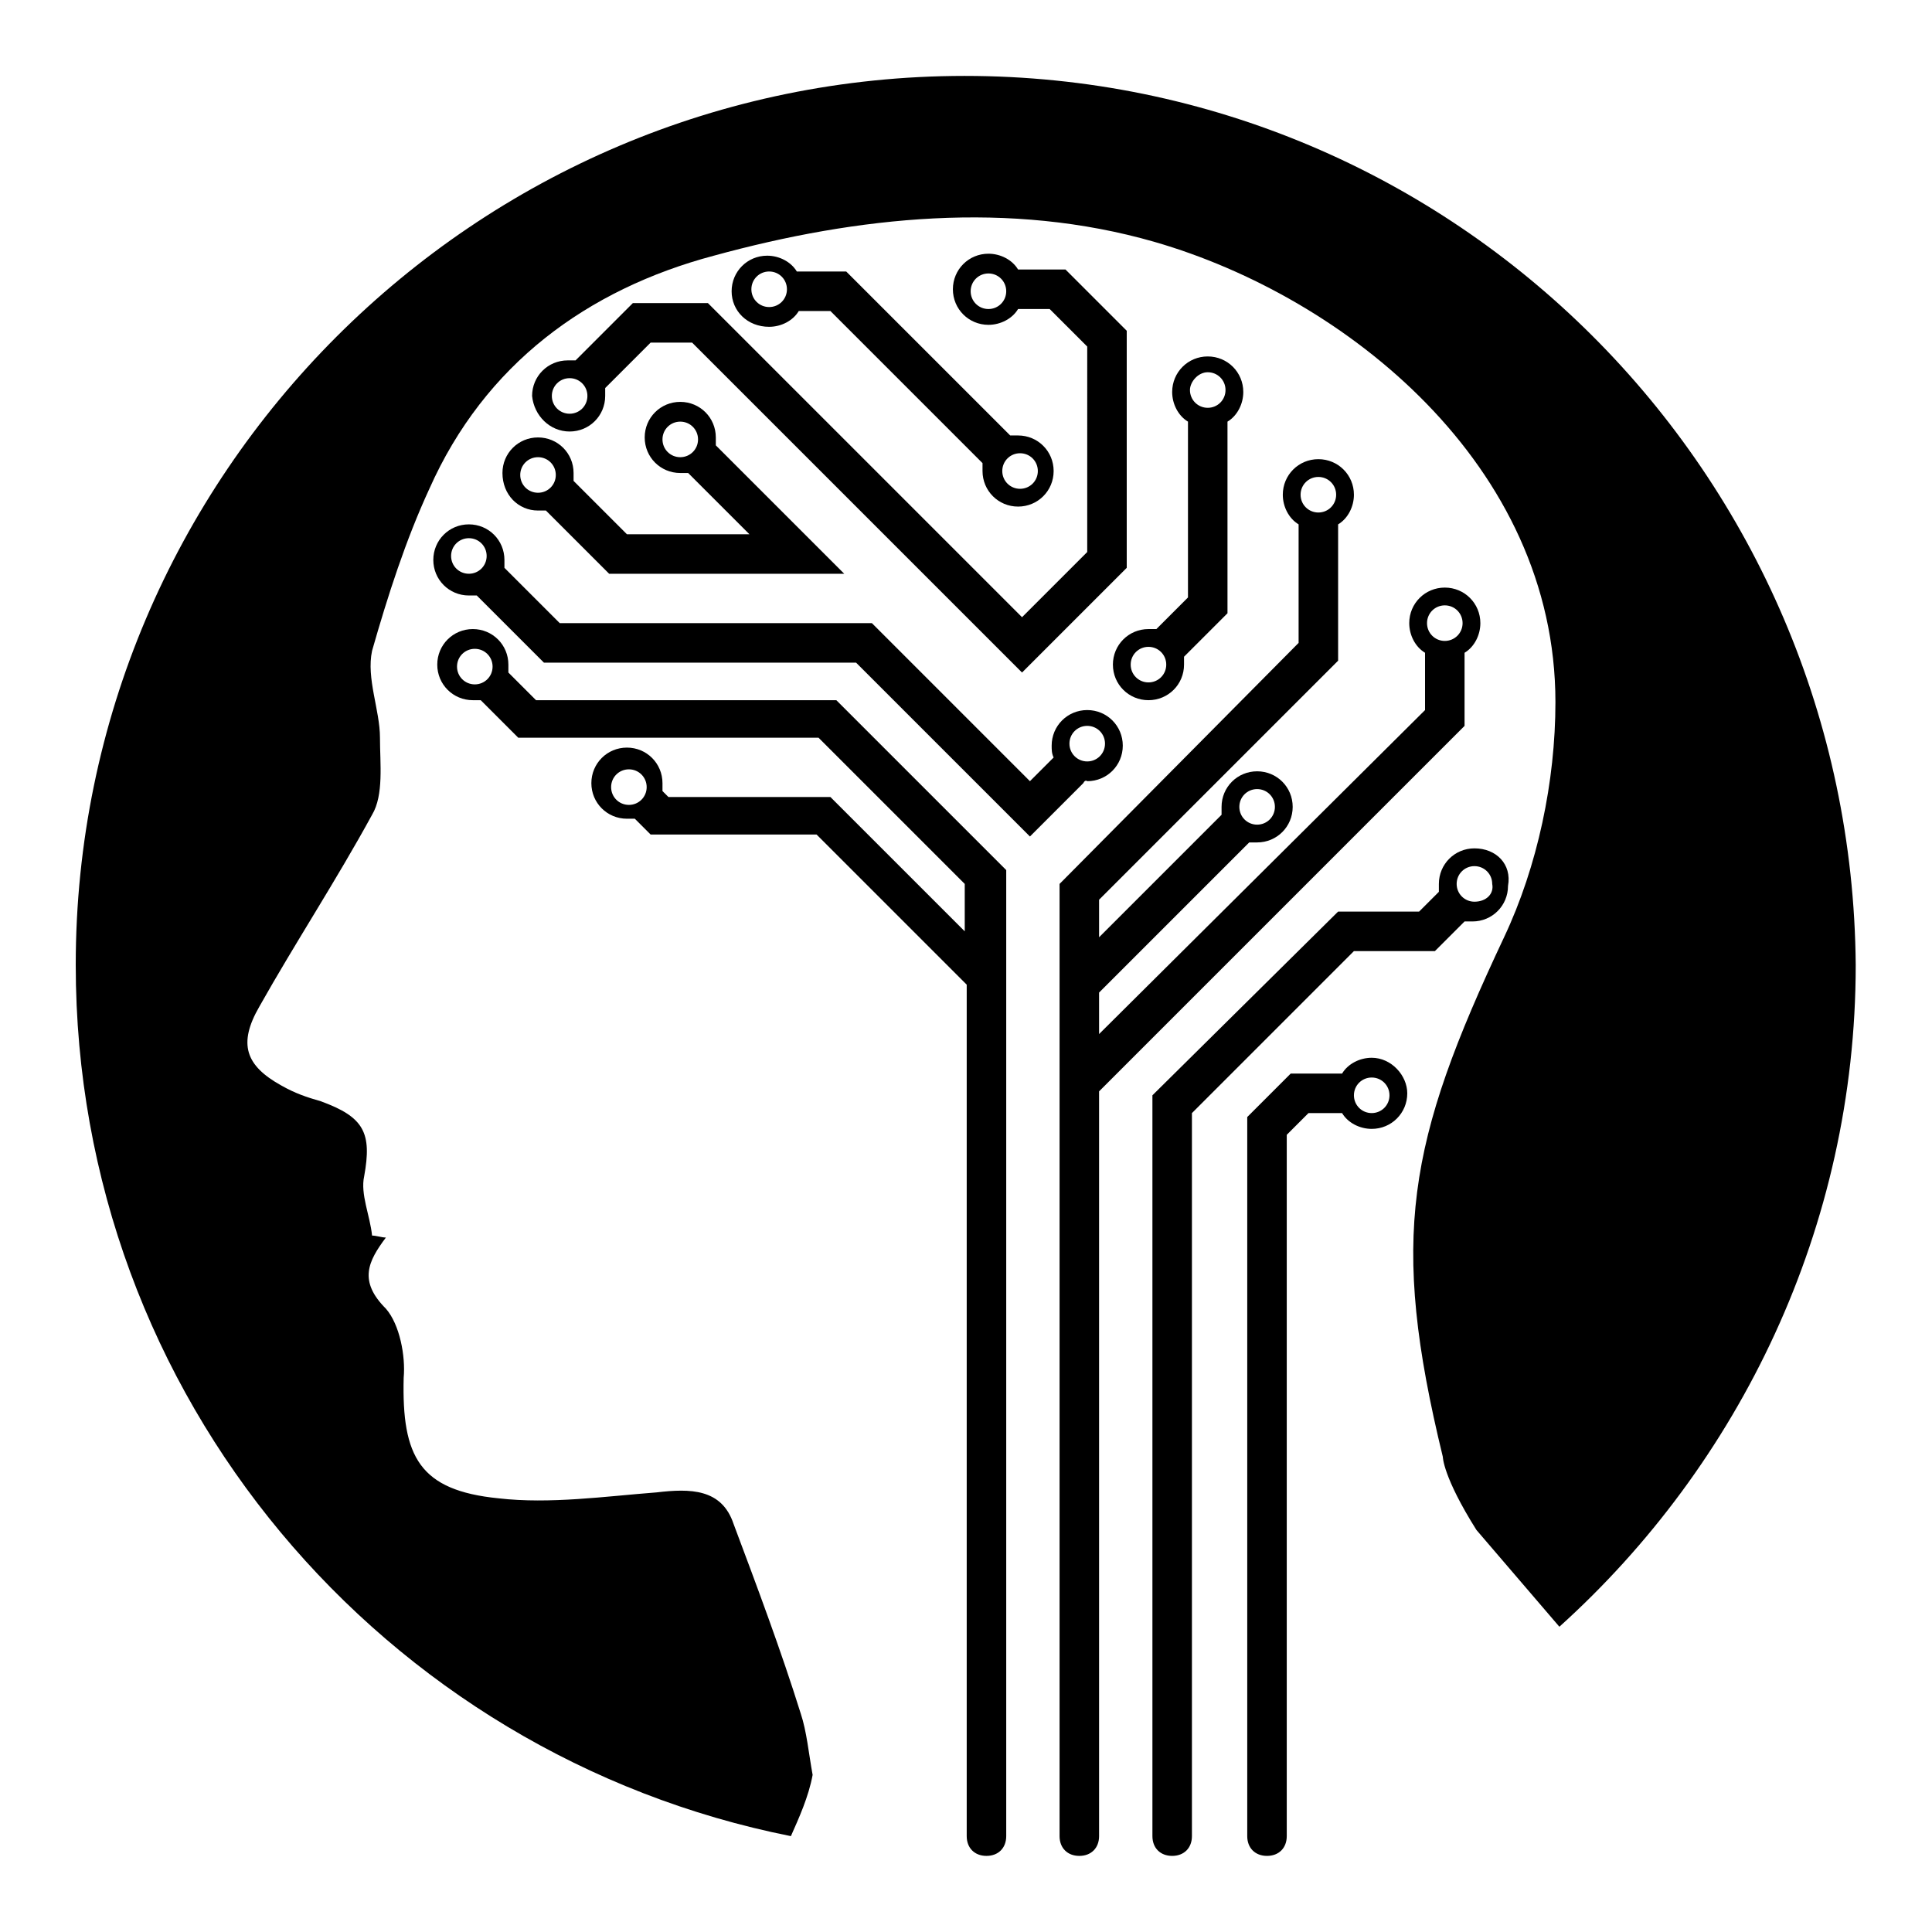 <?xml version="1.0" encoding="UTF-8" standalone="no"?>
<svg
   xmlns:dc="http://purl.org/dc/elements/1.1/"
   xmlns:cc="http://creativecommons.org/ns#"
   xmlns:rdf="http://www.w3.org/1999/02/22-rdf-syntax-ns#"
   xmlns:svg="http://www.w3.org/2000/svg"
   xmlns="http://www.w3.org/2000/svg"
   xmlns:sodipodi="http://sodipodi.sourceforge.net/DTD/sodipodi-0.dtd"
   xmlns:inkscape="http://www.inkscape.org/namespaces/inkscape"
   version="1.1"
   x="0px"
   y="0px"
   viewBox="0 0 102 102"
   enable-background="new 0 0 100 100"
   xml:space="preserve"
   id="svg2"
   inkscape:version="0.48.5 r10040"
   width="100%"
   height="100%"
   sodipodi:docname="noun_189788_cc.svg"><defs
     id="defs30" /><sodipodi:namedview
     pagecolor="#ffffff"
     bordercolor="#666666"
     borderopacity="1"
     objecttolerance="10"
     gridtolerance="10"
     guidetolerance="10"
     inkscape:pageopacity="0"
     inkscape:pageshadow="2"
     inkscape:window-width="1920"
     inkscape:window-height="1025"
     id="namedview28"
     showgrid="false"
     inkscape:snap-bbox="true"
     inkscape:bbox-paths="true"
     inkscape:bbox-nodes="true"
     inkscape:snap-bbox-edge-midpoints="true"
     inkscape:snap-bbox-midpoints="true"
     inkscape:snap-page="true"
     fit-margin-top="4"
     fit-margin-left="4"
     fit-margin-right="4"
     fit-margin-bottom="4"
     inkscape:zoom="5.3400704"
     inkscape:cx="63.860842"
     inkscape:cy="63.992343"
     inkscape:window-x="0"
     inkscape:window-y="32"
     inkscape:window-maximized="1"
     inkscape:current-layer="svg2" /><g
     id="g3009"
     transform="matrix(1.043,0,0,1.043,-0.695,31.23)"><path
       inkscape:connector-curvature="0"
       id="path4"
       d="m 49.5,-26.1 c -24.8,0 -45,20.2 -45,45 0,21.9 15.6,40 36.2,44.1 0.4,-0.9 0.9,-2 1.1,-3.1 -0.2,-1.1 -0.3,-2.2 -0.6,-3.1 -1,-3.2 -2.2,-6.4 -3.4,-9.6 -0.6,-1.8 -2.2,-1.8 -3.9,-1.6 -2.6,0.2 -5.4,0.6 -8,0.3 -4,-0.4 -4.9,-2.1 -4.8,-6.1 0.1,-1.1 -0.2,-2.7 -0.9,-3.5 -1.4,-1.4 -0.9,-2.4 0,-3.6 -0.2,0 -0.5,-0.1 -0.7,-0.1 -0.1,-1 -0.6,-2.1 -0.4,-3 0.4,-2.2 0,-3 -2.2,-3.8 -0.7,-0.2 -1.3,-0.4 -2,-0.8 -1.8,-1 -2.2,-2.1 -1.1,-4 1.8,-3.2 3.9,-6.4 5.7,-9.7 0.6,-1 0.4,-2.6 0.4,-3.9 0,-1.4 -0.7,-3 -0.4,-4.4 0.8,-2.8 1.7,-5.6 2.9,-8.2 2.8,-6.3 8,-10.1 14.4,-11.8 7.3,-2 15,-2.8 22.3,-0.7 9.7,2.8 20.3,11.3 20.3,23.3 0,4 -0.9,8.3 -2.6,11.9 -4.9,10.4 -5.8,15.2 -3.1,26.3 0,0 0,1 1.7,3.7 0,0 1.8,2.1 4.2,4.9 9.1,-8.2 15,-20.2 15,-33.5 -0.2,-24.9 -20.3,-45 -45.1,-45 z" /><path
       inkscape:connector-curvature="0"
       id="path6"
       d="m 74.8,3.1 c 0.5,-0.3 0.8,-0.9 0.8,-1.5 0,-1 -0.8,-1.8 -1.8,-1.8 -1,0 -1.8,0.8 -1.8,1.8 0,0.6 0.3,1.2 0.8,1.5 V 6 L 56.3,22.4 v -2.1 l 7.6,-7.6 c 0.1,0 0.2,0 0.4,0 1,0 1.8,-0.8 1.8,-1.8 0,-1 -0.8,-1.8 -1.8,-1.8 -1,0 -1.8,0.8 -1.8,1.8 0,0.1 0,0.3 0,0.4 l -6.2,6.2 V 15.6 L 68.4,3.5 v -6.9 c 0.5,-0.3 0.8,-0.9 0.8,-1.5 0,-1 -0.8,-1.8 -1.8,-1.8 -1,0 -1.8,0.8 -1.8,1.8 0,0.6 0.3,1.2 0.8,1.5 v 6 L 54.3,14.8 V 63 c 0,0.6 0.4,1 1,1 0.6,0 1,-0.4 1,-1 V 25.3 L 74.8,6.8 V 3.1 z M 64.3,10 c 0.5,0 0.9,0.4 0.9,0.9 0,0.5 -0.4,0.9 -0.9,0.9 -0.5,0 -0.9,-0.4 -0.9,-0.9 0,-0.5 0.4,-0.9 0.9,-0.9 z m 3.1,-15.8 c 0.5,0 0.9,0.4 0.9,0.9 0,0.5 -0.4,0.9 -0.9,0.9 -0.5,0 -0.9,-0.4 -0.9,-0.9 0,-0.5 0.4,-0.9 0.9,-0.9 z m 6.4,8.3 c -0.5,0 -0.9,-0.4 -0.9,-0.9 0,-0.5 0.4,-0.9 0.9,-0.9 0.5,0 0.9,0.4 0.9,0.9 0,0.5 -0.4,0.9 -0.9,0.9 z" /><path
       inkscape:connector-curvature="0"
       id="path8"
       d="M 27.8,5.5 26.4,4.1 c 0,-0.1 0,-0.2 0,-0.4 0,-1 -0.8,-1.8 -1.8,-1.8 -1,0 -1.8,0.8 -1.8,1.8 0,1 0.8,1.8 1.8,1.8 0.1,0 0.3,0 0.4,0 l 1.9,1.9 h 15.2 l 7.4,7.4 v 2.4 l -6.8,-6.8 h -8.2 l -0.3,-0.3 c 0,-0.1 0,-0.2 0,-0.4 0,-1 -0.8,-1.8 -1.8,-1.8 -1,0 -1.8,0.8 -1.8,1.8 0,1 0.8,1.8 1.8,1.8 0.1,0 0.3,0 0.4,0 l 0.8,0.8 H 42 l 7.6,7.6 V 63 c 0,0.6 0.4,1 1,1 0.6,0 1,-0.4 1,-1 V 14.1 L 43,5.5 H 27.8 z M 24.7,4.7 c -0.5,0 -0.9,-0.4 -0.9,-0.9 0,-0.5 0.4,-0.9 0.9,-0.9 0.5,0 0.9,0.4 0.9,0.9 0,0.5 -0.4,0.9 -0.9,0.9 z m 7.8,6.1 C 32,10.8 31.6,10.4 31.6,9.9 31.6,9.4 32,9 32.5,9 c 0.5,0 0.9,0.4 0.9,0.9 0,0.5 -0.4,0.9 -0.9,0.9 z" /><path
       inkscape:connector-curvature="0"
       id="path10"
       d="m 57,3.7 c 0,1 0.8,1.8 1.8,1.8 1,0 1.8,-0.8 1.8,-1.8 0,-0.1 0,-0.3 0,-0.4 l 2.2,-2.2 v -9.7 c 0.5,-0.3 0.8,-0.9 0.8,-1.5 0,-1 -0.8,-1.8 -1.8,-1.8 -1,0 -1.8,0.8 -1.8,1.8 0,0.6 0.3,1.2 0.8,1.5 v 8.9 l -1.6,1.6 c -0.1,0 -0.2,0 -0.4,0 -1,0 -1.8,0.8 -1.8,1.8 z m 4.8,-14.8 c 0.5,0 0.9,0.4 0.9,0.9 0,0.5 -0.4,0.9 -0.9,0.9 -0.5,0 -0.9,-0.4 -0.9,-0.9 0,-0.4 0.4,-0.9 0.9,-0.9 z m -3,13.9 c 0.5,0 0.9,0.4 0.9,0.9 0,0.5 -0.4,0.9 -0.9,0.9 -0.5,0 -0.9,-0.4 -0.9,-0.9 0,-0.5 0.4,-0.9 0.9,-0.9 z" /><path
       inkscape:connector-curvature="0"
       id="path12"
       d="m 75.3,13 c -1,0 -1.8,0.8 -1.8,1.8 0,0.1 0,0.3 0,0.4 l -1,1 H 68.4 L 59,25.5 V 63 c 0,0.6 0.4,1 1,1 0.6,0 1,-0.4 1,-1 V 26.4 l 8.2,-8.2 h 4.1 l 1.5,-1.5 c 0.1,0 0.2,0 0.4,0 1,0 1.8,-0.8 1.8,-1.8 C 77.2,13.8 76.4,13 75.3,13 z m 0,2.7 c -0.5,0 -0.9,-0.4 -0.9,-0.9 0,-0.5 0.4,-0.9 0.9,-0.9 0.5,0 0.9,0.4 0.9,0.9 0.1,0.5 -0.3,0.9 -0.9,0.9 z" /><path
       inkscape:connector-curvature="0"
       id="path14"
       d="m 70.1,23.6 c -0.6,0 -1.2,0.3 -1.5,0.8 H 66 l -2.2,2.2 V 63 c 0,0.6 0.4,1 1,1 0.6,0 1,-0.4 1,-1 V 27.5 l 1.1,-1.1 h 1.7 c 0.3,0.5 0.9,0.8 1.5,0.8 1,0 1.8,-0.8 1.8,-1.8 0,-0.9 -0.8,-1.8 -1.8,-1.8 z m 0,2.8 c -0.5,0 -0.9,-0.4 -0.9,-0.9 0,-0.5 0.4,-0.9 0.9,-0.9 0.5,0 0.9,0.4 0.9,0.9 0,0.5 -0.4,0.9 -0.9,0.9 z" /><path
       inkscape:connector-curvature="0"
       id="path16"
       d="m 55.7,9.6 c 1,0 1.8,-0.8 1.8,-1.8 0,-1 -0.8,-1.8 -1.8,-1.8 -1,0 -1.8,0.8 -1.8,1.8 0,0.2 0,0.4 0.1,0.6 l -1.2,1.2 -8,-8 H 29 l -2.8,-2.8 c 0,-0.1 0,-0.2 0,-0.4 0,-1 -0.8,-1.8 -1.8,-1.8 -1,0 -1.8,0.8 -1.8,1.8 0,1 0.8,1.8 1.8,1.8 0.1,0 0.3,0 0.4,0 l 3.4,3.4 H 44 l 8.8,8.8 2.7,-2.7 C 55.6,9.5 55.7,9.6 55.7,9.6 z M 24.4,-0.9 c -0.5,0 -0.9,-0.4 -0.9,-0.9 0,-0.5 0.4,-0.9 0.9,-0.9 0.5,0 0.9,0.4 0.9,0.9 0,0.5 -0.4,0.9 -0.9,0.9 z m 30.4,8.6 c 0,-0.5 0.4,-0.9 0.9,-0.9 0.5,0 0.9,0.4 0.9,0.9 0,0.5 -0.4,0.9 -0.9,0.9 -0.5,0 -0.9,-0.4 -0.9,-0.9 z" /><path
       inkscape:connector-curvature="0"
       id="path18"
       d="m 39.6,-13.4 c 0.6,0 1.2,-0.3 1.5,-0.8 h 1.6 l 7.7,7.7 c 0,0.1 0,0.2 0,0.4 0,1 0.8,1.8 1.8,1.8 1,0 1.8,-0.8 1.8,-1.8 0,-1 -0.8,-1.8 -1.8,-1.8 -0.1,0 -0.3,0 -0.4,0 l -8.3,-8.3 H 41 c -0.3,-0.5 -0.9,-0.8 -1.5,-0.8 -1,0 -1.8,0.8 -1.8,1.8 0,1 0.8,1.8 1.9,1.8 z M 52.3,-7 c 0.5,0 0.9,0.4 0.9,0.9 0,0.5 -0.4,0.9 -0.9,0.9 -0.5,0 -0.9,-0.4 -0.9,-0.9 0,-0.5 0.4,-0.9 0.9,-0.9 z m -12.7,-9.2 c 0.5,0 0.9,0.4 0.9,0.9 0,0.5 -0.4,0.9 -0.9,0.9 -0.5,0 -0.9,-0.4 -0.9,-0.9 0,-0.5 0.4,-0.9 0.9,-0.9 z" /><path
       inkscape:connector-curvature="0"
       id="path20"
       d="m 27.9,-4.1 c 0.1,0 0.3,0 0.4,0 l 3.2,3.2 h 11.9 l -6.5,-6.5 c 0,-0.1 0,-0.2 0,-0.4 0,-1 -0.8,-1.8 -1.8,-1.8 -1,0 -1.8,0.8 -1.8,1.8 0,1 0.8,1.8 1.8,1.8 0.1,0 0.3,0 0.4,0 l 3.1,3.1 h -6.2 l -2.7,-2.7 c 0,-0.1 0,-0.2 0,-0.4 0,-1 -0.8,-1.8 -1.8,-1.8 -1,0 -1.8,0.8 -1.8,1.8 0,1.1 0.8,1.9 1.8,1.9 z m 7.2,-2.7 c -0.5,0 -0.9,-0.4 -0.9,-0.9 0,-0.5 0.4,-0.9 0.9,-0.9 0.5,0 0.9,0.4 0.9,0.9 0,0.5 -0.4,0.9 -0.9,0.9 z m -7.2,0 c 0.5,0 0.9,0.4 0.9,0.9 0,0.5 -0.4,0.9 -0.9,0.9 -0.5,0 -0.9,-0.4 -0.9,-0.9 0,-0.5 0.4,-0.9 0.9,-0.9 z" /><path
       inkscape:connector-curvature="0"
       id="path22"
       d="m 29.5,-8.1 c 1,0 1.8,-0.8 1.8,-1.8 0,-0.1 0,-0.3 0,-0.4 l 2.3,-2.3 h 2.1 l 16.7,16.7 5.3,-5.3 v -12 l -3.1,-3.1 h -2.4 c -0.3,-0.5 -0.9,-0.8 -1.5,-0.8 -1,0 -1.8,0.8 -1.8,1.8 0,1 0.8,1.8 1.8,1.8 0.6,0 1.2,-0.3 1.5,-0.8 h 1.6 l 1.9,1.9 V -2 L 52.4,1.3 36.5,-14.6 h -3.8 l -2.9,2.9 c -0.1,0 -0.2,0 -0.4,0 -1,0 -1.8,0.8 -1.8,1.8 0.1,1 0.9,1.8 1.9,1.8 z m 21.2,-6.2 c -0.5,0 -0.9,-0.4 -0.9,-0.9 0,-0.5 0.4,-0.9 0.9,-0.9 0.5,0 0.9,0.4 0.9,0.9 0,0.5 -0.4,0.9 -0.9,0.9 z m -21.2,3.5 c 0.5,0 0.9,0.4 0.9,0.9 0,0.5 -0.4,0.9 -0.9,0.9 -0.5,0 -0.9,-0.4 -0.9,-0.9 0,-0.5 0.4,-0.9 0.9,-0.9 z" /></g></svg>